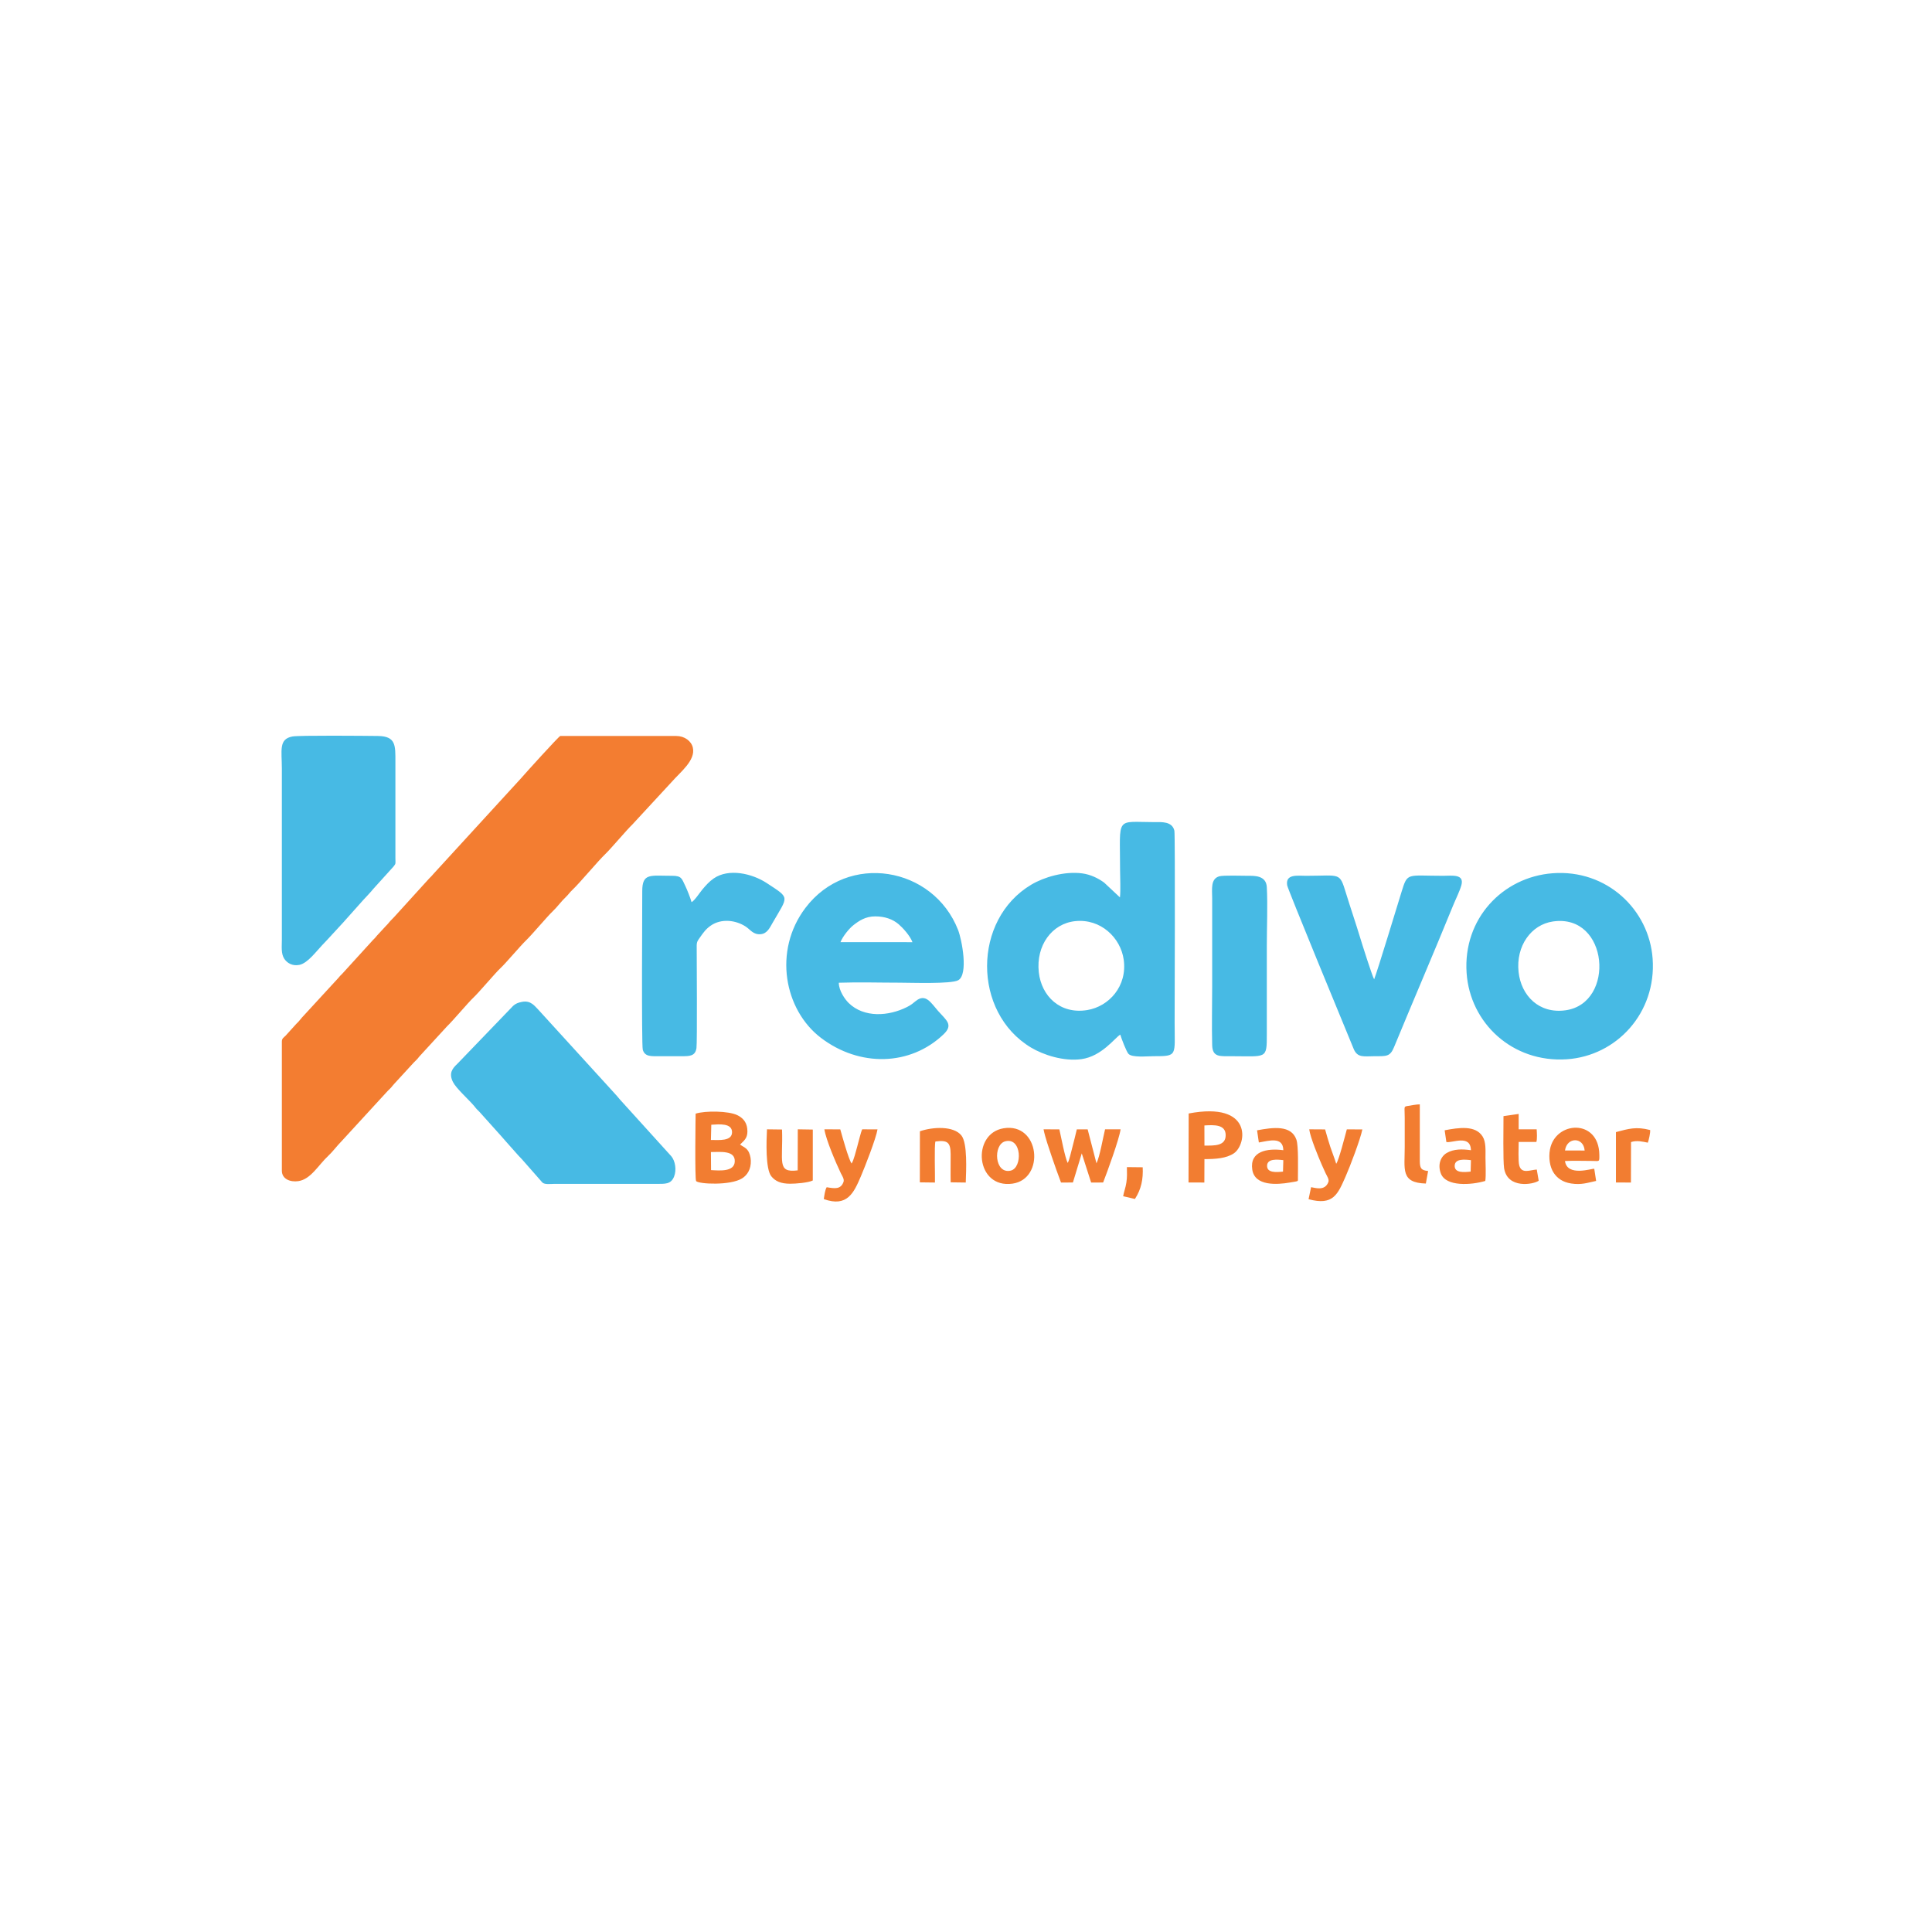 <svg width="302" height="302" viewBox="0 0 302 302" fill="none" xmlns="http://www.w3.org/2000/svg">
<path fill-rule="evenodd" clip-rule="evenodd" d="M44.058 162.825V182.994C44.058 184.303 45.374 184.817 46.639 184.628C48.597 184.336 49.784 182.089 51.3 180.686C52.002 180.037 52.695 179.084 53.372 178.407L60.591 170.543C60.787 170.331 60.955 170.208 61.144 169.988C61.331 169.769 61.46 169.589 61.655 169.385L64.711 166.057C64.929 165.829 65.067 165.729 65.262 165.5C65.446 165.283 65.578 165.096 65.775 164.899L69.894 160.414C70.883 159.467 73.12 156.772 74.016 155.929C74.862 155.133 77.464 152.047 78.174 151.391C79.094 150.541 81.278 147.908 82.306 146.918C83.163 146.093 85.613 143.177 86.419 142.425C87.093 141.797 87.737 140.88 88.457 140.206C88.847 139.841 89.036 139.512 89.477 139.098C90.647 137.999 93.367 134.697 94.707 133.41C95.5 132.648 98.082 129.594 98.817 128.913L104.995 122.228C106.312 120.707 108.769 118.863 108.3 116.858C108.061 115.834 107.004 115.045 105.716 115.045L87.576 115.045C87.339 115.105 82.016 120.986 81.413 121.693L67.788 136.567C67.514 136.897 67.397 137.002 67.073 137.331L61.654 143.297C61.43 143.563 61.198 143.743 60.975 144.003C60.709 144.313 60.583 144.499 60.277 144.787L58.944 146.23C58.687 146.541 58.603 146.651 58.283 146.956L53.519 152.188C53.191 152.505 53.1 152.61 52.852 152.909L47.356 158.885C47.098 159.145 46.93 159.414 46.672 159.685C46.395 159.977 46.238 160.106 45.997 160.397L44.634 161.903C44.316 162.212 44.058 162.321 44.058 162.825Z" fill="#F37D31"/>
<path fill-rule="evenodd" clip-rule="evenodd" d="M168.067 143.988C172.053 143.568 175.162 146.571 175.651 149.996C176.242 154.136 173.356 157.34 169.927 157.892C165.7 158.573 162.782 155.695 162.378 151.964C161.928 147.803 164.417 144.372 168.067 143.988ZM175.064 140.276L172.6 137.969C171.722 137.319 170.514 136.699 169.15 136.521C166.376 136.158 163.188 137.111 161.219 138.278C151.997 143.746 151.997 158.252 161.161 163.746C163.098 164.907 166.272 165.944 169.06 165.556C172.204 165.117 174.25 162.258 175.113 161.723C175.297 162.354 176.071 164.361 176.383 164.718C176.937 165.353 179.256 165.1 180.313 165.1C184.121 165.1 183.612 165.057 183.612 159.864C183.612 158.502 183.715 130.494 183.574 129.858C183.241 128.349 181.483 128.51 180.591 128.511C174.277 128.512 175.084 127.429 175.084 135.994C175.084 137.256 175.191 139.083 175.064 140.276ZM136.813 143.244C138.331 143.245 139.55 143.69 140.463 144.464C141.082 144.99 142.256 146.253 142.631 147.276L131.379 147.268C131.743 146.357 132.743 145.129 133.405 144.614C134.274 143.939 135.276 143.243 136.813 143.244ZM131.117 153.615C134.208 153.506 137.495 153.607 140.608 153.607C142.36 153.607 148.693 153.843 149.791 153.222C151.397 152.314 150.355 146.877 149.758 145.353C145.876 135.456 132.533 133.148 125.898 141.921C120.822 148.633 122.59 157.871 128.331 162.237C134.327 166.798 142.261 166.689 147.503 161.668C149.068 160.168 147.913 159.477 146.626 158.013C145.518 156.754 144.692 155.224 143.144 156.478C142.679 156.855 142.411 157.097 141.771 157.418C138.911 158.856 135.072 159.131 132.668 156.792C132.087 156.226 131.121 154.867 131.117 153.615ZM242.755 144.039C251.485 142.779 252.564 156.815 244.729 157.922C240.551 158.512 237.772 155.61 237.376 151.929C236.941 147.887 239.325 144.535 242.755 144.039ZM242.686 136.503C234.884 137.101 228.665 143.617 229.253 152.104C229.793 159.905 236.406 166.144 244.905 165.58C252.676 165.064 258.934 158.352 258.332 149.868C257.784 142.154 251.133 135.856 242.686 136.503ZM214.799 153.083C214.443 152.436 212.894 147.502 212.584 146.48C211.888 144.185 211.115 141.947 210.416 139.672C209.37 136.264 209.575 136.901 204.191 136.901C202.816 136.901 200.907 136.576 201.206 138.398C201.307 139.016 209.989 160.062 211.591 163.94C212.198 165.408 213.195 165.1 214.927 165.1C216.745 165.1 217.294 165.173 217.911 163.677C220.957 156.294 224.136 148.922 227.141 141.542C227.525 140.599 228.165 139.33 228.43 138.386C228.944 136.563 226.948 136.901 225.571 136.901C219.889 136.901 220.041 136.316 219.083 139.408C218.588 141.004 215.325 151.761 214.799 153.083ZM108.101 141.019C107.933 140.397 107.399 139.045 107.118 138.475C106.577 137.376 106.58 136.894 105.069 136.899C101.673 136.91 100.387 136.4 100.393 139.324C100.395 140.693 100.264 163.34 100.475 164.082C100.795 165.204 101.805 165.1 103.032 165.1C104.204 165.099 105.377 165.098 106.549 165.1C107.829 165.103 108.672 165.083 108.868 163.839C108.997 163.025 108.905 149.501 108.904 147.831C108.904 147.196 109.094 146.995 109.376 146.59C109.959 145.75 110.345 145.216 111.089 144.696C112.723 143.551 114.979 143.797 116.577 144.845C117.29 145.312 117.766 146.157 118.954 146.023C119.936 145.911 120.332 145.011 120.79 144.217C123.233 139.976 123.54 140.464 119.863 138.043C117.554 136.523 113.893 135.701 111.568 137.311C110.833 137.82 110.35 138.384 109.787 139.045C109.444 139.447 108.561 140.805 108.101 141.019ZM190.59 136.979C189.201 137.389 189.481 138.961 189.481 140.435V154.22C189.481 157.244 189.402 160.373 189.482 163.384C189.532 165.265 190.693 165.1 192.345 165.1C198.039 165.1 198.022 165.637 198.022 161.622V147.837C198.022 144.899 198.172 141.558 198.021 138.672C197.925 136.829 196.074 136.9 195.121 136.901C194.239 136.901 191.204 136.798 190.59 136.979Z" fill="#47BAE4"/>
<path fill-rule="evenodd" clip-rule="evenodd" d="M81.597 156.606C80.991 156.723 80.611 156.872 80.216 157.225L71.455 166.324C70.76 166.98 70.101 167.735 70.805 169.135C71.3 170.12 73.196 171.811 74.061 172.817C74.234 173.018 74.344 173.183 74.523 173.377C74.695 173.563 74.824 173.654 74.983 173.839L78.264 177.498C78.567 177.871 78.879 178.166 79.173 178.534L81.046 180.64C81.396 180.982 81.674 181.312 82.019 181.701L84.79 184.854C85.178 185.197 86.054 185.057 86.65 185.057H102.477C103.965 185.057 104.868 185.145 105.361 183.934C105.787 182.888 105.55 181.46 104.927 180.73L96.924 171.893C96.742 171.697 96.639 171.536 96.457 171.34C96.076 170.93 95.867 170.702 95.533 170.319L84.149 157.832C83.587 157.277 82.992 156.339 81.597 156.606ZM45.714 115.123C43.522 115.523 44.058 117.318 44.058 120.173V146.911C44.058 147.994 43.908 149.063 44.441 149.875C44.843 150.487 45.656 151.052 46.789 150.828C48.095 150.57 49.441 148.695 50.366 147.738C51.518 146.546 52.47 145.449 53.614 144.235L56.757 140.712C57.326 140.088 57.831 139.586 58.34 138.963C58.599 138.646 58.863 138.413 59.129 138.088L61.503 135.465C61.918 134.959 61.811 134.99 61.807 134.144L61.807 119.063C61.807 116.528 61.903 115.079 59.07 115.044C57.154 115.021 46.804 114.924 45.714 115.123Z" fill="#47BAE4"/>
<path fill-rule="evenodd" clip-rule="evenodd" d="M111.148 182.904L111.128 180.081C112.57 180.081 114.975 179.765 114.852 181.61C114.747 183.169 112.558 182.991 111.148 182.904ZM111.185 175.811C112.424 175.736 114.43 175.527 114.429 176.98C114.429 178.427 112.351 178.193 111.126 178.193L111.185 175.811ZM108.737 174.08C108.733 174.123 108.585 184.391 108.818 184.627C109.289 185.102 114.164 185.337 115.992 184.202C116.799 183.701 117.409 182.779 117.366 181.423C117.348 180.872 117.171 180.219 116.908 179.856C116.538 179.345 116.197 179.275 115.684 178.923L115.829 178.77C116.476 178.156 116.948 177.727 116.806 176.427C116.684 175.307 116.027 174.69 115.236 174.308C113.878 173.654 110.281 173.595 108.737 174.08ZM165.85 184.846L167.712 184.843L169.096 180.29L170.561 184.85L172.436 184.842C173.082 183.182 174.94 178.104 175.165 176.529L172.737 176.53C172.4 177.911 171.922 180.741 171.395 181.849L170.015 176.534L168.321 176.536C168.098 177.471 167.891 178.344 167.654 179.224C167.445 180.003 167.132 181.452 166.893 181.783C166.458 180.89 165.866 177.72 165.593 176.536L163.124 176.531C163.364 177.791 163.991 179.548 164.395 180.772C164.863 182.19 165.363 183.524 165.85 184.845V184.846ZM188.266 175.925C189.795 175.831 191.586 175.749 191.591 177.443C191.596 179.156 189.824 179.074 188.272 179.074L188.266 175.925ZM185.807 174.054L185.783 184.836L188.258 184.846L188.272 181.185C189.97 181.185 191.679 181.086 192.871 180.282C194.898 178.915 195.887 172.14 185.807 174.054ZM129.224 185.582C128.948 186.035 128.865 186.866 128.772 187.435C132.446 188.753 133.472 186.43 134.562 183.889C135.193 182.415 136.94 177.956 137.169 176.535L134.777 176.532C134.567 176.93 134.158 178.685 133.992 179.25C133.8 179.909 133.435 181.451 133.111 181.872C132.625 181.15 131.658 177.63 131.348 176.536L128.864 176.53C129.114 178.17 130.646 181.726 131.429 183.38C131.619 183.782 132.022 184.307 131.848 184.77C131.409 185.942 130.488 185.791 129.224 185.582ZM204.942 185.573L204.549 187.451C208.43 188.515 209.125 186.647 210.35 183.875C211.038 182.318 212.64 178.105 212.957 176.547L210.528 176.535C210.243 177.569 209.279 181.39 208.867 181.917C208.634 181.106 208.247 180.185 207.963 179.318C207.654 178.373 207.401 177.506 207.134 176.544L204.652 176.529C204.809 177.786 206.117 180.94 206.637 182.121C206.829 182.556 207.013 182.957 207.214 183.395C207.398 183.797 207.805 184.347 207.645 184.771C207.089 186.242 205.529 185.651 204.942 185.573ZM244.634 179.836C244.915 177.717 247.538 177.689 247.704 179.845L244.634 179.836ZM249.498 184.597L249.205 182.688C248.818 182.648 244.954 183.973 244.632 181.484C245.998 181.417 247.515 181.465 248.895 181.471C250.032 181.476 250.016 181.7 250 180.495C249.926 174.821 243.104 175.191 242.279 179.697C242.041 180.996 242.262 182.442 242.884 183.358C243.411 184.134 244.221 184.784 245.593 184.997C247.191 185.245 248.158 184.882 249.498 184.597ZM157.135 178.404C159.729 177.723 159.87 182.546 157.99 182.985C155.444 183.578 155.2 178.912 157.135 178.404ZM156.865 176.368C151.804 177.207 152.486 185.852 158.279 185.019C163.387 184.285 162.563 175.423 156.865 176.368ZM229.884 183.137C228.89 183.242 227.305 183.395 227.392 182.164C227.467 181.102 228.93 181.23 229.929 181.352L229.884 183.137ZM225.821 176.681L226.089 178.512C226.954 178.722 229.871 177.254 229.929 179.795C228.561 179.601 227.227 179.588 226.137 180.23C225.237 180.76 224.684 181.993 225.226 183.432C226.017 185.531 230.002 185.249 232.173 184.598C232.304 183.714 232.202 181.94 232.202 180.959C232.202 179.841 232.302 178.527 231.752 177.648C230.635 175.862 228.035 176.261 225.821 176.681ZM200.552 183.139C199.561 183.24 197.99 183.387 198.066 182.164C198.133 181.098 199.638 181.234 200.601 181.348L200.552 183.139ZM196.497 176.686L196.776 178.587C198.329 178.325 200.572 177.604 200.601 179.791C198.067 179.457 195.319 179.952 195.749 182.831C196.138 185.435 199.633 185.187 201.608 184.849C201.9 184.798 202.193 184.76 202.477 184.703C202.957 184.606 202.884 184.619 202.884 184.116C202.883 182.644 202.992 179.157 202.648 178.151C201.848 175.812 198.96 176.229 196.497 176.686ZM143.795 176.833L143.783 184.818L146.146 184.847C146.181 183.79 146.023 178.981 146.223 178.433C148.093 178.192 148.582 178.537 148.6 180.403C148.614 181.868 148.566 183.353 148.605 184.815L150.962 184.847C151.028 182.937 151.249 178.699 150.282 177.489C149.079 175.982 145.856 176.127 143.795 176.833ZM127.05 184.526L127.053 176.567L124.706 176.529L124.69 182.945C121.376 183.364 122.426 181.544 122.243 176.559L119.891 176.53C119.798 178.378 119.64 182.716 120.57 183.873C121.213 184.674 122.099 185.023 123.485 185.034C124.357 185.042 126.359 184.881 127.05 184.526ZM235.017 174.466C235.019 176.049 234.929 181.465 235.112 182.608C235.632 185.871 239.676 185.164 240.521 184.567L240.22 182.816C239.161 182.882 237.866 183.544 237.485 182.192C237.292 181.506 237.39 179.343 237.39 178.504H240.157C240.305 178.017 240.238 177.067 240.204 176.53H237.39L237.39 174.125L235.017 174.466ZM222.881 185.005L223.235 183.044C222.103 182.941 221.942 182.573 221.936 181.423L221.938 172.631C221.489 172.616 220.471 172.804 219.999 172.886C219.383 172.994 219.579 172.993 219.579 174.76C219.579 176.271 219.579 177.782 219.579 179.294C219.579 182.817 218.92 184.888 222.881 185.005ZM252.594 176.965L252.594 184.839L254.939 184.847L254.954 178.521C255.862 178.221 256.742 178.447 257.58 178.616C257.739 178.175 257.986 177.091 257.944 176.643C255.747 176.067 254.573 176.443 252.594 176.965ZM175.564 186.986L177.405 187.417C178.399 185.887 178.709 184.338 178.622 182.463L176.15 182.436C176.163 183.354 176.205 183.938 176.069 184.849C175.948 185.659 175.693 186.27 175.564 186.986Z" fill="#F27D31"/>
</svg>
